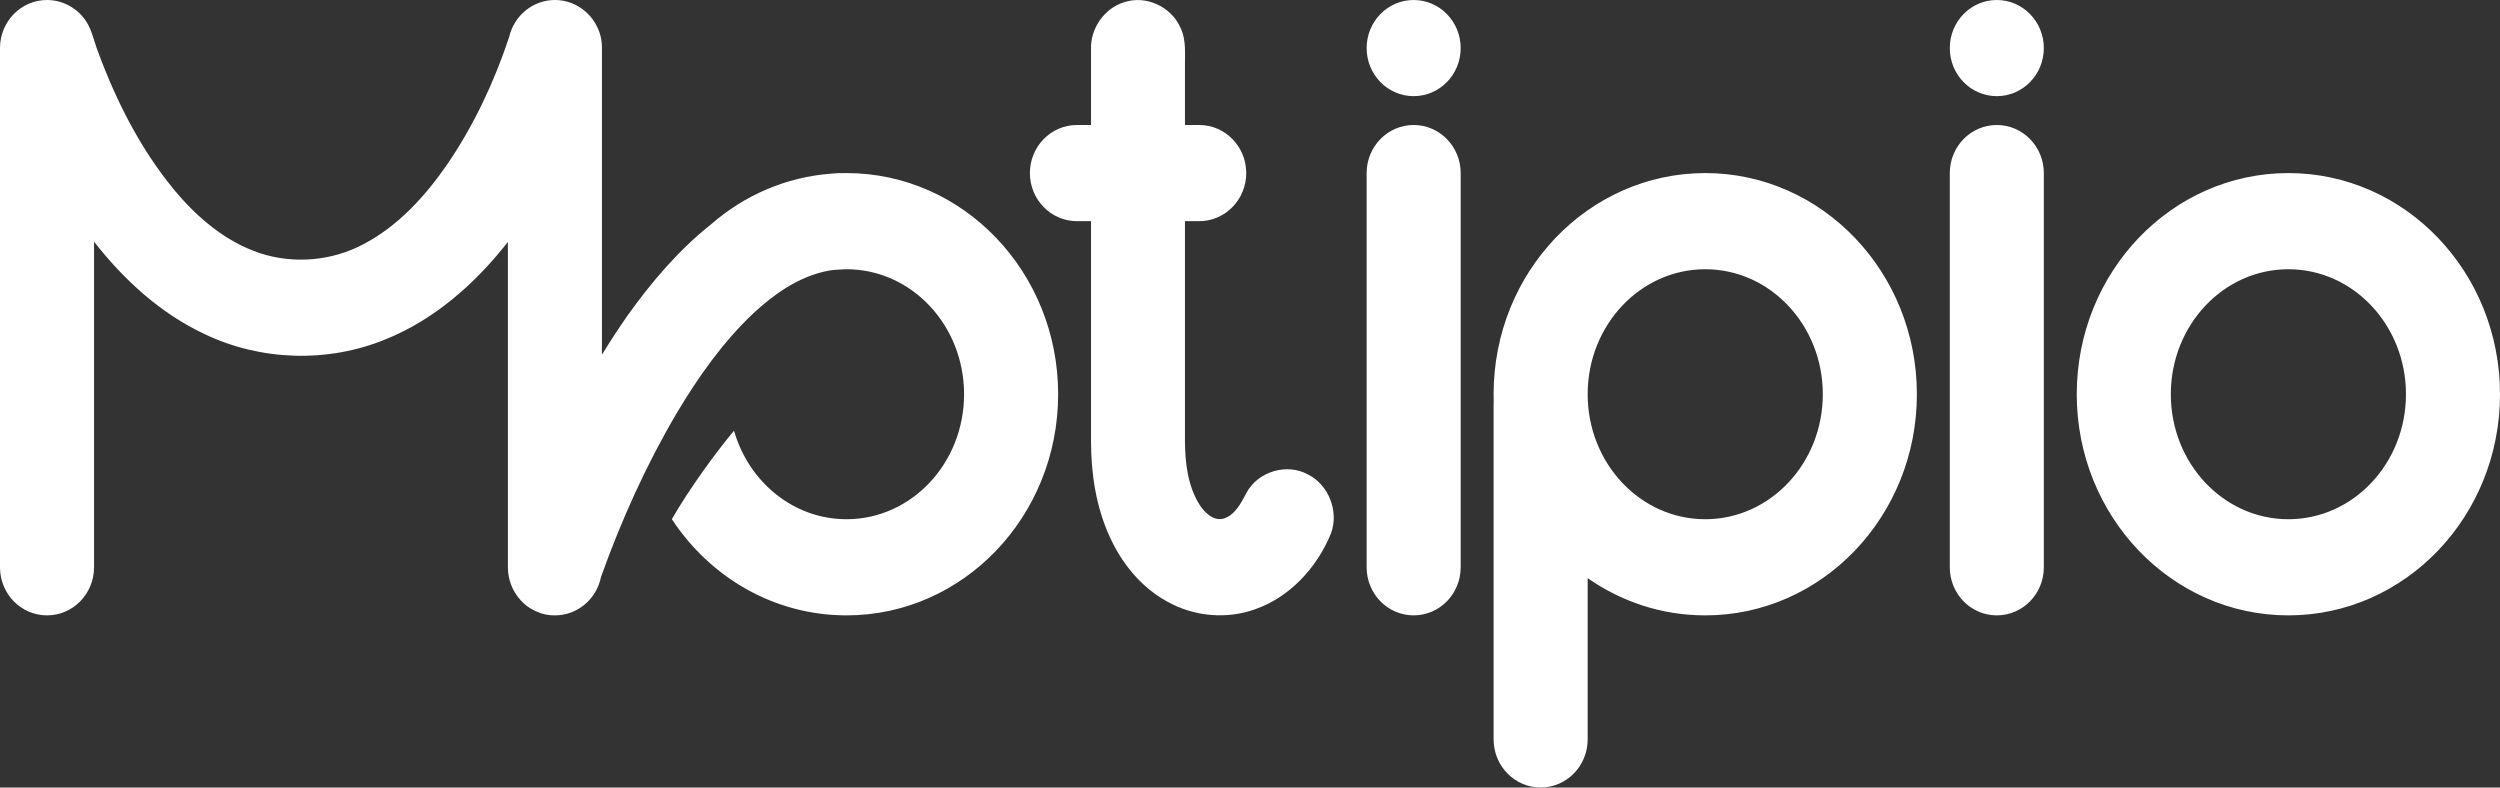 <svg width="200" height="63" viewBox="0 0 200 63" fill="none" xmlns="http://www.w3.org/2000/svg">
<rect x="0" y="0" width="200" height="63" fill="#333333" stroke="none"/>
<path fill-rule="evenodd" clip-rule="evenodd" d="M159.745 10C157.666 10 155.983 11.723 155.983 13.846V45.384C155.983 47.509 157.666 49.23 159.745 49.23C161.823 49.23 163.506 47.509 163.506 45.384V13.846C163.506 11.723 161.823 10 159.745 10M136.419 41.538C131.224 41.538 127.013 37.061 127.013 31.539C127.013 26.015 131.224 21.539 136.419 21.539C141.613 21.539 145.825 26.015 145.825 31.539C145.825 37.061 141.613 41.538 136.419 41.538M136.419 13.846C127.068 13.846 119.488 21.768 119.488 31.539C119.488 31.715 119.491 31.89 119.496 32.066C119.493 32.146 119.489 32.227 119.489 32.308V59.152C119.489 61.278 121.173 63 123.251 63C125.329 63 127.013 61.278 127.013 59.152V46.251C129.703 48.132 132.938 49.23 136.419 49.23C145.77 49.23 153.35 41.309 153.35 31.539C153.35 21.768 145.77 13.846 136.419 13.846M183.07 41.538C177.876 41.538 173.665 37.061 173.665 31.539C173.665 26.015 177.876 21.539 183.07 21.539C188.265 21.539 192.477 26.015 192.477 31.539C192.477 37.061 188.265 41.538 183.07 41.538M183.07 13.846C173.72 13.846 166.14 21.768 166.14 31.539C166.14 41.309 173.72 49.23 183.07 49.23C192.422 49.23 200 41.309 200 31.539C200 21.768 192.422 13.846 183.07 13.846M159.745 0C157.666 0 155.983 1.723 155.983 3.846C155.983 5.972 157.666 7.692 159.745 7.692C161.823 7.692 163.506 5.972 163.506 3.846C163.506 1.723 161.823 0 159.745 0M113.093 10C111.014 10 109.331 11.723 109.331 13.846V45.384C109.331 47.509 111.014 49.23 113.093 49.23C115.171 49.23 116.854 47.509 116.854 45.384V13.846C116.854 11.723 115.171 10 113.093 10M67.721 13.846C67.664 13.846 67.609 13.846 67.554 13.848C67.217 13.838 66.877 13.856 66.537 13.889C62.865 14.153 59.516 15.643 56.859 17.968C54.287 20.009 52.097 22.588 50.187 25.266C49.479 26.282 48.804 27.321 48.155 28.377V3.954C48.174 3.339 48.057 2.722 47.78 2.168C47.58 1.731 47.29 1.341 46.942 1.018C46.925 1.003 46.909 0.986 46.892 0.972C46.88 0.962 46.87 0.952 46.859 0.943C46.199 0.356 45.337 0 44.394 0C42.62 0 41.134 1.255 40.737 2.944C39.554 6.519 37.94 9.959 35.835 13.067C34.057 15.655 31.877 18.069 29.089 19.528C26.564 20.876 23.514 21.146 20.8 20.254C18.034 19.339 15.723 17.363 13.875 15.116C11.233 11.893 9.31 8.112 7.862 4.193C7.65 3.661 7.507 3.087 7.303 2.546C7.238 2.366 7.162 2.19 7.073 2.023C6.952 1.781 6.805 1.552 6.622 1.343C6.377 1.046 6.085 0.794 5.763 0.592C5.183 0.219 4.498 0 3.762 0C1.697 0 0.022 1.699 0 3.806C0 3.818 0 3.833 0 3.846V45.384C0 47.509 1.683 49.23 3.762 49.23C5.84 49.23 7.523 47.509 7.523 45.384V19.331C9.922 22.404 12.845 25.07 16.354 26.721C20.85 28.875 26.207 29.046 30.819 27.157C34.745 25.582 38.014 22.699 40.632 19.354V45.384C40.632 46.402 41.019 47.328 41.65 48.016C41.964 48.366 42.342 48.656 42.774 48.855C42.844 48.89 42.915 48.923 42.989 48.953C43.435 49.147 43.91 49.236 44.387 49.23H44.394C46.215 49.23 47.734 47.907 48.082 46.151C49.709 41.602 51.7 37.182 54.147 33.034C55.876 30.138 57.842 27.353 60.287 25.047C61.927 23.528 63.831 22.192 66.021 21.708C66.531 21.58 67.064 21.574 67.591 21.539C67.634 21.539 67.677 21.539 67.721 21.539C72.914 21.539 77.126 26.015 77.126 31.539C77.126 37.061 72.914 41.538 67.721 41.538C63.48 41.538 59.897 38.557 58.722 34.458C57.332 36.111 55.145 39.086 53.75 41.534C56.8 46.181 61.919 49.23 67.721 49.23C77.071 49.23 84.651 41.309 84.651 31.539C84.651 21.768 77.071 13.846 67.721 13.846M104.649 37.963C102.958 37.023 100.623 37.709 99.707 39.447C99.279 40.246 98.824 41.174 97.918 41.479C97.096 41.721 96.389 41.027 95.968 40.387C95.028 38.898 94.814 37.068 94.796 35.331V17.693H95.938C98.014 17.693 99.699 15.97 99.699 13.846C99.699 11.723 98.014 10 95.938 10H94.796V5.544C94.769 4.436 94.941 3.254 94.442 2.225C93.703 0.526 91.667 -0.406 89.939 0.176C88.366 0.647 87.221 2.261 87.282 3.942C87.282 5.96 87.284 7.981 87.282 10H86.156C84.077 10 82.392 11.723 82.392 13.846C82.392 15.97 84.077 17.693 86.156 17.693H87.282C87.282 23.575 87.282 29.458 87.282 35.34C87.287 37.92 87.689 40.539 88.756 42.894C89.724 45.055 91.292 46.983 93.357 48.114C95.493 49.324 98.126 49.57 100.429 48.733C103.191 47.766 105.353 45.413 106.471 42.693C107.138 40.939 106.296 38.782 104.649 37.963M113.093 0C111.014 0 109.331 1.723 109.331 3.846C109.331 5.972 111.014 7.692 113.093 7.692C115.171 7.692 116.854 5.972 116.854 3.846C116.854 1.723 115.171 0 113.093 0" fill="white"/>
</svg>
